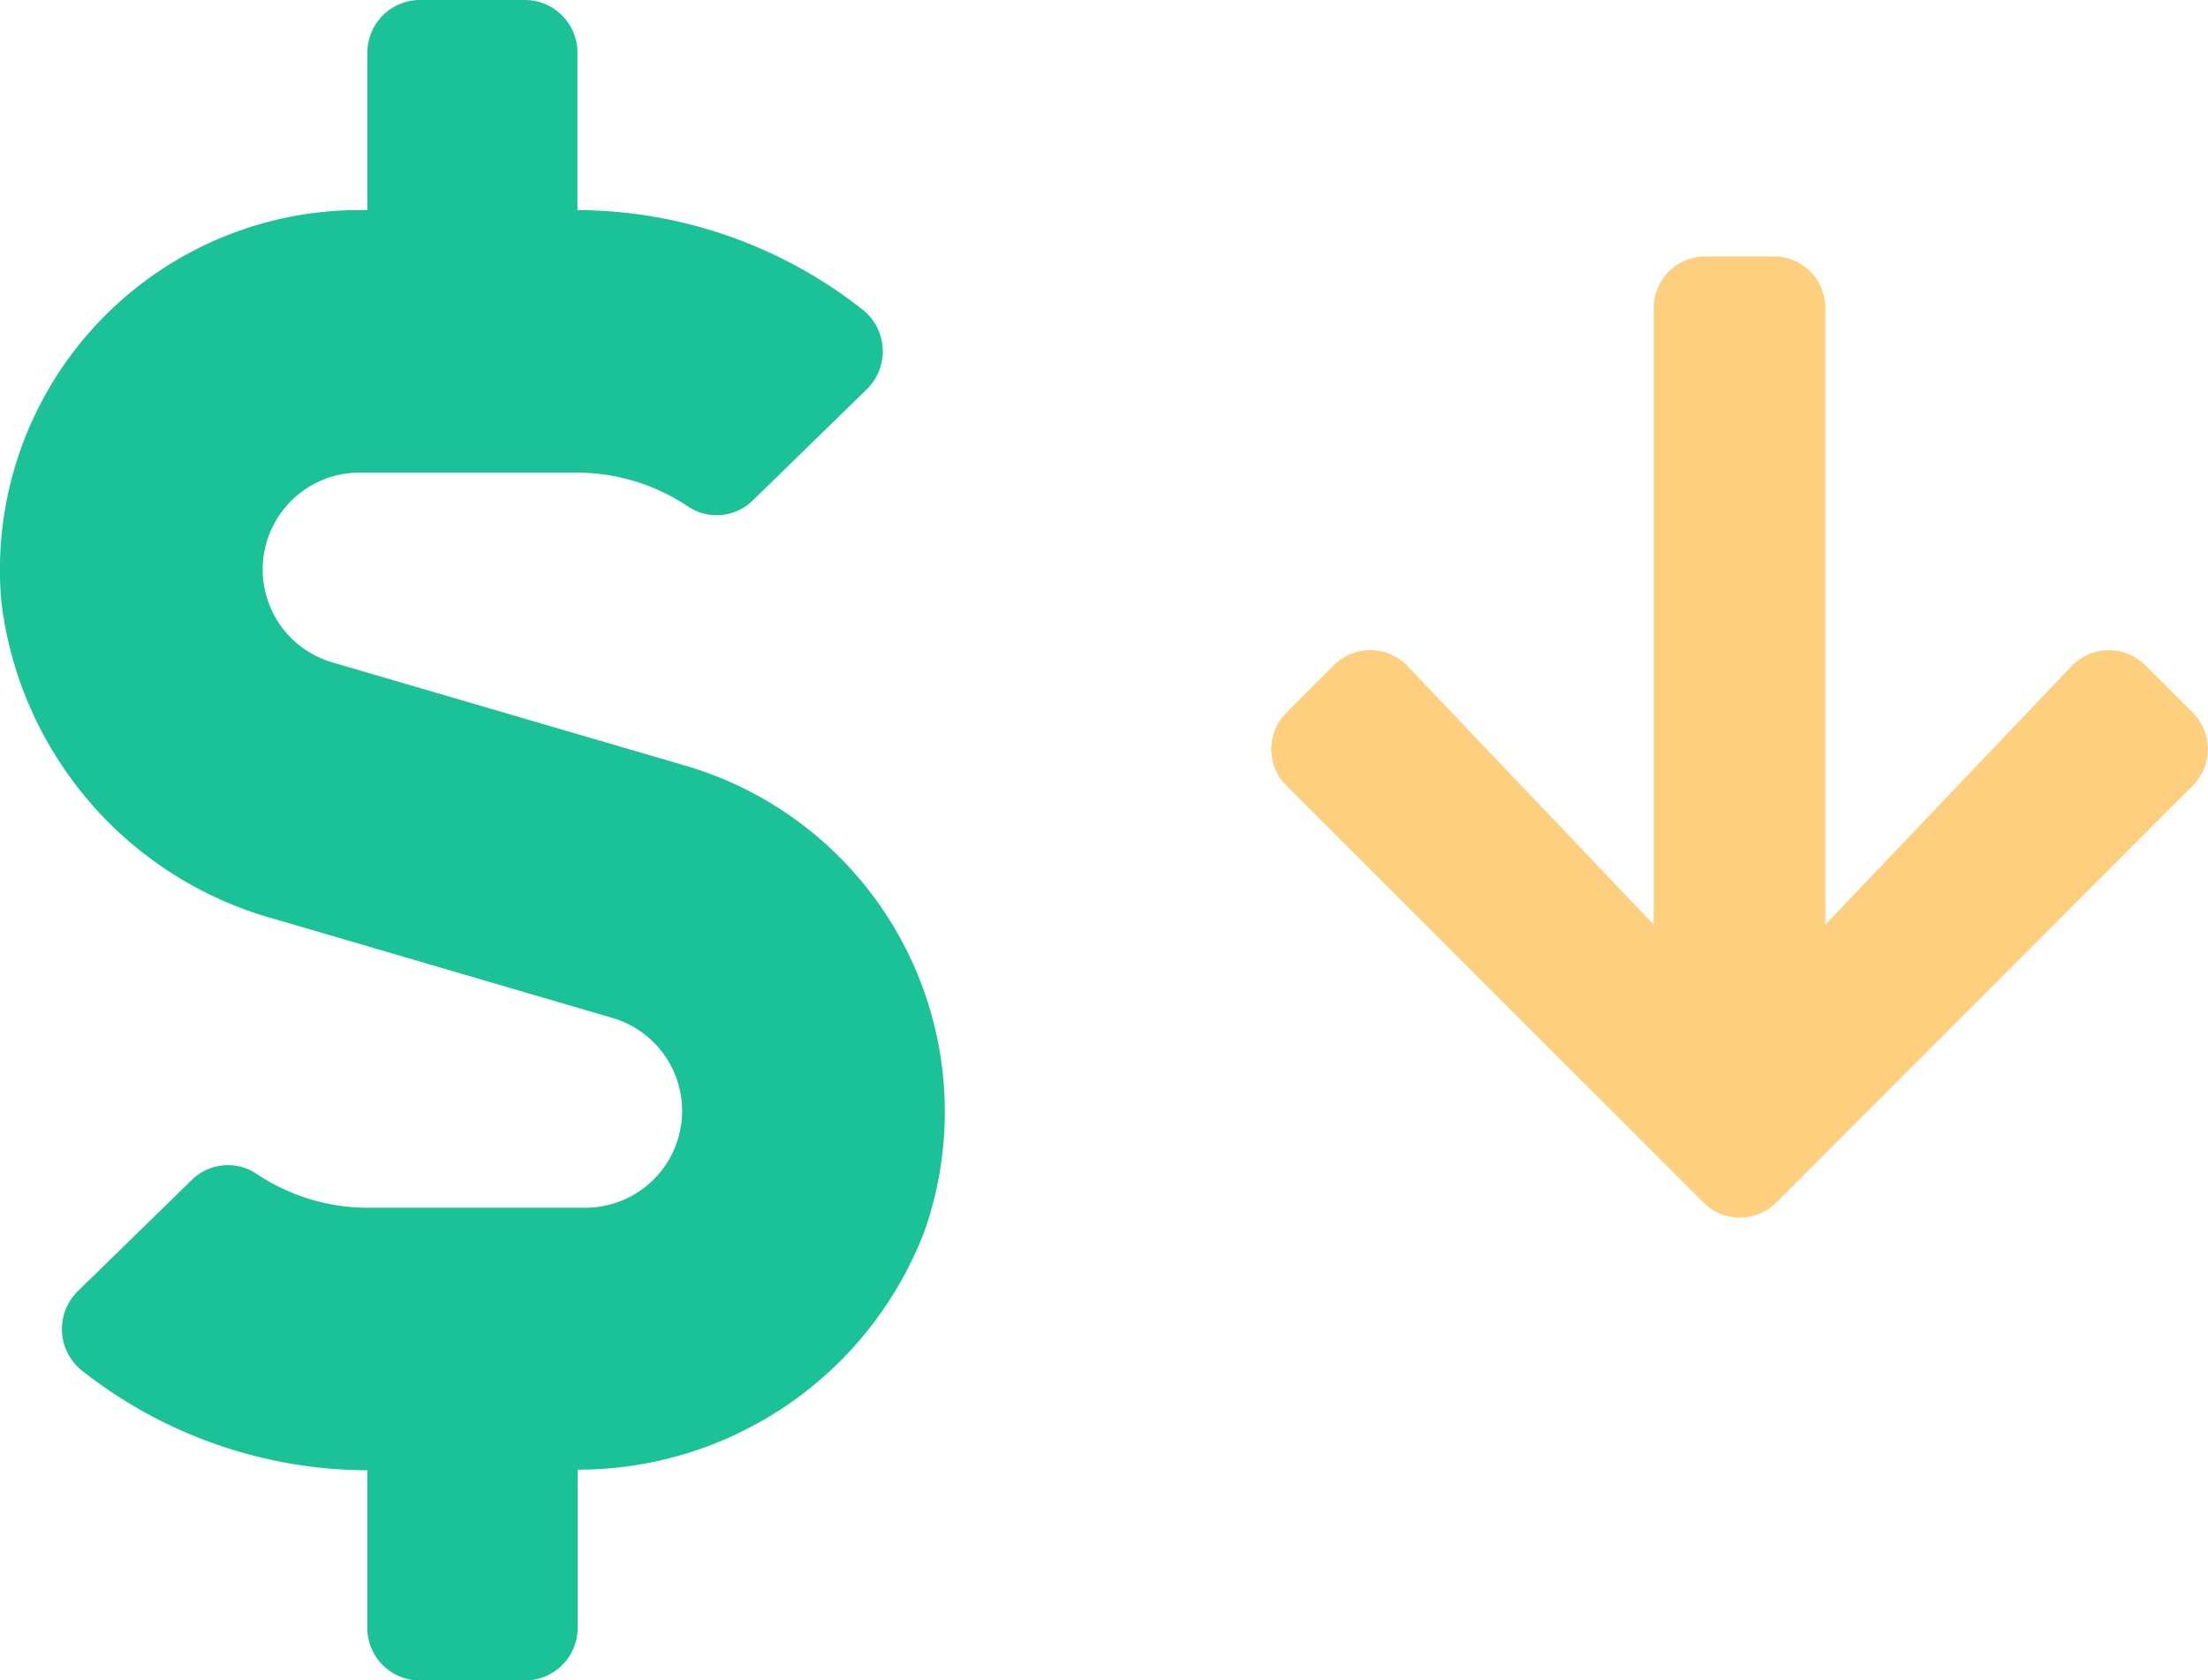 <svg xmlns="http://www.w3.org/2000/svg" width="21.432" height="16.309" viewBox="0 0 21.432 16.309">
  <g id="min-price" transform="translate(4.339 -7.536)">
    <path id="Icon_awesome-arrow-down" data-name="Icon awesome-arrow-down" d="M8.882,6.217l.462.462a.5.5,0,0,1,0,.706L5.3,11.433a.5.5,0,0,1-.706,0L.544,7.385a.5.5,0,0,1,0-.706l.462-.462a.5.5,0,0,1,.714.008L4.111,8.735V2.75a.5.5,0,0,1,.5-.5h.666a.5.5,0,0,1,.5.5V8.735L8.168,6.225a.5.5,0,0,1,.714-.008Z" transform="translate(7.602 7.775)" fill="#ffcf80"/>
    <path id="Icon_awesome-dollar-sign" data-name="Icon awesome-dollar-sign" d="M6.665,7.434,3.225,6.428a.94.94,0,0,1,.264-1.841H5.6a1.944,1.944,0,0,1,1.089.334.5.5,0,0,0,.621-.064L8.42,3.775a.516.516,0,0,0-.057-.78,4.5,4.5,0,0,0-2.755-.956V.51A.511.511,0,0,0,5.1,0H4.079a.511.511,0,0,0-.51.51V2.039h-.08A3.49,3.49,0,0,0,.017,5.848,3.646,3.646,0,0,0,2.687,8.925l3.265.956a.94.94,0,0,1-.264,1.841H3.575a1.944,1.944,0,0,1-1.089-.334.5.5,0,0,0-.621.064L.756,12.534a.516.516,0,0,0,.057.78,4.5,4.5,0,0,0,2.755.956V15.8a.511.511,0,0,0,.51.51H5.1a.511.511,0,0,0,.51-.51V14.264a3.6,3.6,0,0,0,3.367-2.316A3.5,3.5,0,0,0,6.665,7.434Z" transform="translate(-4.342 7.536)" fill="#1bc197"/>
  </g>
</svg>
